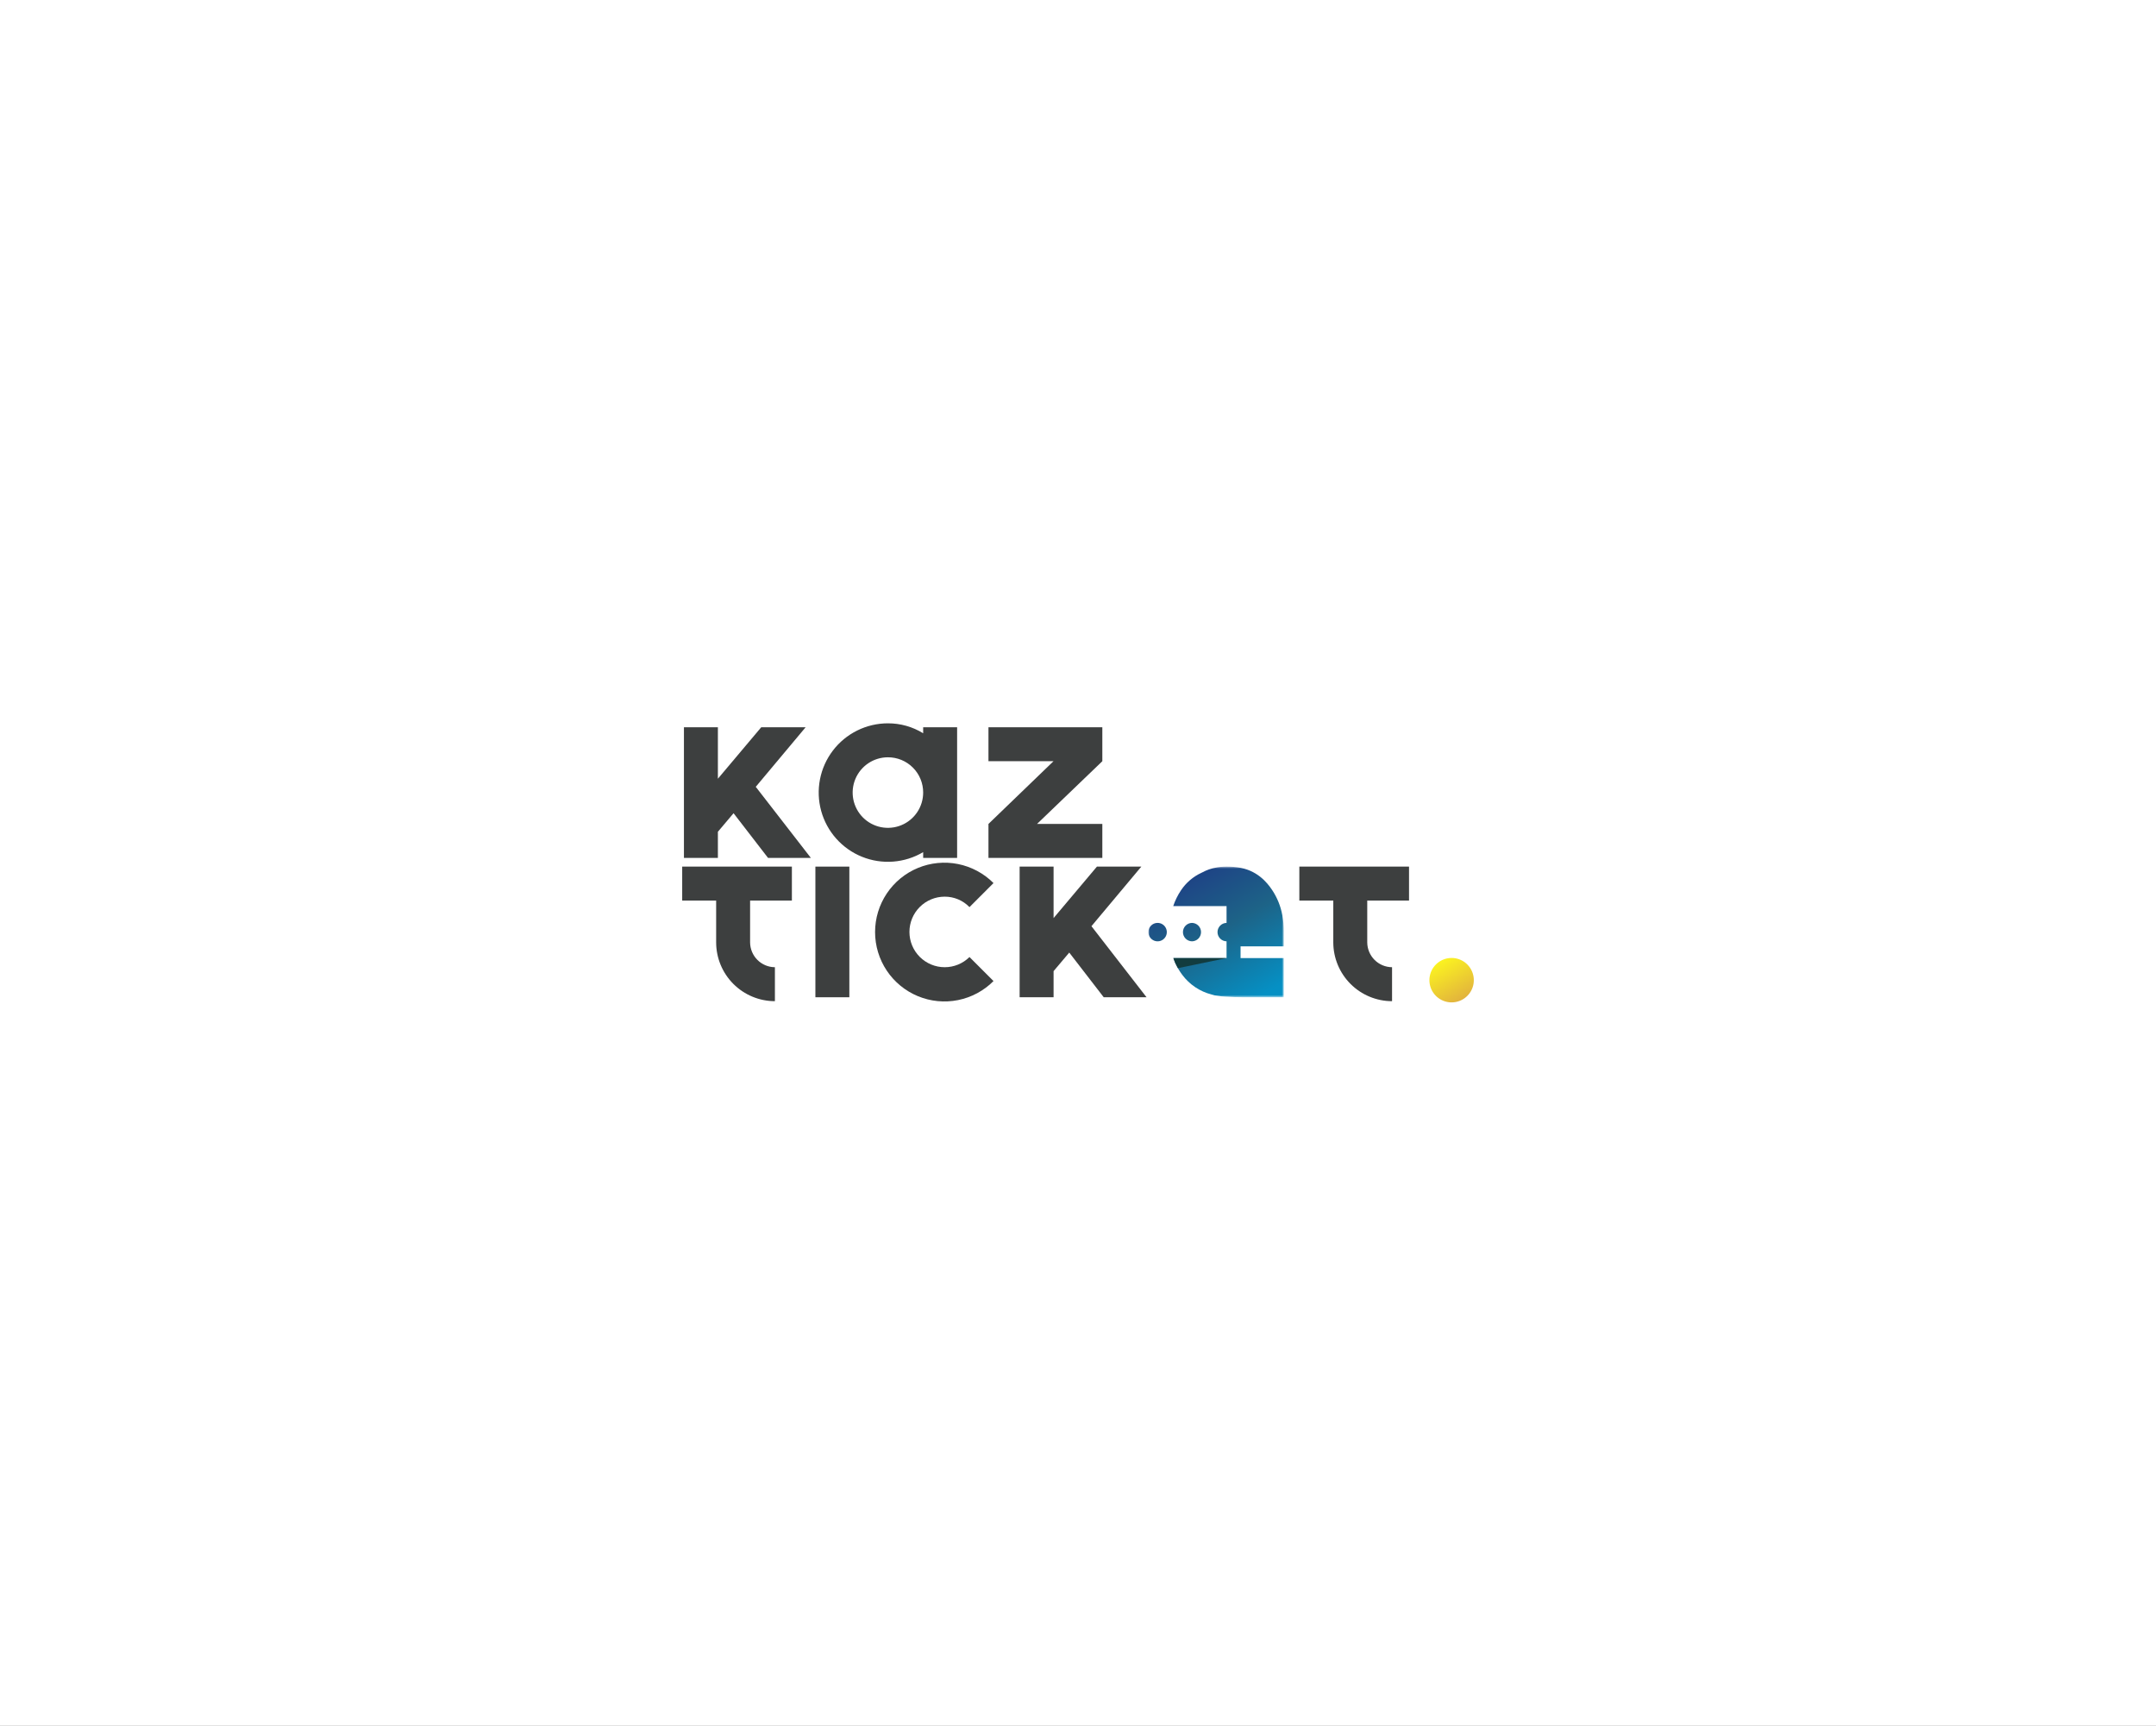 <svg width="751" height="601" viewBox="0 0 751 601" fill="none" xmlns="http://www.w3.org/2000/svg">
<rect x="0" y="0" width="751" height="601" fill="#808080" stroke="none"/>
<g clip-path="url(#clip0_223_51)">
<path d="M751 0H0V601H751V0Z" fill="white"/>
<path d="M333.393 298.773H321.566V296.771C318.375 298.661 314.79 299.789 311.092 300.067C307.394 300.345 303.681 299.766 300.243 298.375C296.805 296.983 293.734 294.817 291.27 292.044C288.806 289.272 287.014 285.968 286.034 282.389C285.055 278.811 284.914 275.055 285.623 271.413C286.331 267.771 287.871 264.342 290.12 261.393C292.37 258.444 295.27 256.053 298.594 254.408C301.918 252.763 305.577 251.907 309.286 251.907C313.621 251.894 317.874 253.092 321.566 255.365V253.272H333.393V298.773ZM309.286 263.737C306.857 263.737 304.482 264.457 302.463 265.807C300.443 267.157 298.869 269.076 297.939 271.32C297.01 273.565 296.766 276.035 297.24 278.418C297.714 280.802 298.883 282.991 300.601 284.709C302.318 286.427 304.507 287.597 306.889 288.071C309.271 288.545 311.741 288.302 313.985 287.372C316.229 286.442 318.147 284.868 319.496 282.847C320.846 280.827 321.566 278.452 321.566 276.022C321.573 274.407 321.26 272.807 320.645 271.313C320.03 269.82 319.126 268.463 317.984 267.321C316.843 266.178 315.486 265.274 313.993 264.659C312.5 264.044 310.901 263.73 309.286 263.737Z" fill="#3D3F3F"/>
<path d="M344.311 298.772V286.942L366.963 265.102H344.311V253.271H383.975V265.102L361.233 286.942H383.975V298.772L344.311 298.772Z" fill="#3D3F3F"/>
<path d="M284.026 301.808H295.852V347.309H284.026V301.808Z" fill="#3D3F3F"/>
<path d="M329.057 336.844C332.293 336.85 335.4 335.574 337.699 333.295L346.069 341.666C342.693 345.052 338.39 347.359 333.703 348.296C329.016 349.234 324.156 348.759 319.739 346.932C315.322 345.105 311.546 342.008 308.889 338.034C306.232 334.059 304.814 329.385 304.814 324.604C304.814 319.822 306.232 315.149 308.889 311.174C311.546 307.199 315.322 304.102 319.739 302.276C324.156 300.449 329.016 299.974 333.703 300.911C338.39 301.849 342.693 304.156 346.069 307.541L337.699 315.913C336.578 314.754 335.235 313.835 333.75 313.209C332.265 312.584 330.668 312.265 329.057 312.273C325.801 312.275 322.68 313.57 320.378 315.874C318.077 318.178 316.784 321.301 316.784 324.558C316.784 327.815 318.077 330.939 320.378 333.242C322.68 335.546 325.801 336.841 329.057 336.844Z" fill="#3D3F3F"/>
<path d="M263.253 274.02L280.628 253.272H265.163L250.062 271.2V253.271H238.236V298.773H250.062V289.672L255.521 283.211L267.528 298.773H282.448L263.253 274.02Z" fill="#3D3F3F"/>
<path d="M380.184 322.556L397.559 301.807H382.094L366.993 319.734V301.806H355.167V347.308H366.993V338.208L372.452 331.747L384.46 347.308H399.379L380.184 322.556Z" fill="#3D3F3F"/>
<path d="M275.838 313.638V301.808H261.282V301.806H249.456V301.808H237.629V313.638H249.456V328.198C249.464 333.626 251.623 338.829 255.46 342.668C259.297 346.506 264.498 348.666 269.924 348.674V336.844C267.637 336.829 265.447 335.914 263.829 334.296C262.212 332.677 261.296 330.487 261.282 328.198V313.638H275.838Z" fill="#3D3F3F"/>
<path d="M490.808 313.638V301.808H476.252V301.806H464.426V301.808H452.6V313.638H464.426V328.198C464.434 333.626 466.593 338.829 470.43 342.667C474.266 346.506 479.468 348.666 484.894 348.674V336.844C482.606 336.829 480.416 335.913 478.799 334.295C477.182 332.677 476.267 330.486 476.252 328.198V313.638H490.808Z" fill="#3D3F3F"/>
<path d="M504.629 333.686C506.231 333.475 507.859 333.771 509.284 334.533C510.709 335.294 511.86 336.483 512.575 337.933C513.291 339.382 513.534 341.019 513.272 342.614C513.009 344.209 512.254 345.682 511.112 346.826C509.97 347.969 508.499 348.726 506.905 348.991C505.311 349.256 503.674 349.014 502.224 348.301C500.774 347.587 499.584 346.437 498.821 345.013C498.058 343.588 497.76 341.96 497.969 340.357C498.189 338.666 498.961 337.096 500.166 335.889C501.37 334.683 502.939 333.908 504.629 333.686Z" fill="url(#paint0_linear_223_51)"/>
<mask id="mask0_223_51" style="mask-type:luminance" maskUnits="userSpaceOnUse" x="400" y="301" width="48" height="47">
<path d="M447.174 301.806H400.021V347.309H447.174V301.806Z" fill="white"/>
</mask>
<g mask="url(#mask0_223_51)">
<path d="M408.665 315.569H427.246V321.41C426.406 321.425 425.604 321.77 425.015 322.37C424.425 322.97 424.095 323.778 424.095 324.619C424.095 325.46 424.425 326.268 425.015 326.868C425.604 327.468 426.406 327.813 427.246 327.828V333.668H408.719C408.899 334.205 409.099 334.727 409.314 335.244C409.987 336.749 410.827 338.175 411.816 339.494C414.338 342.887 417.95 345.307 422.046 346.349C422.72 346.587 423.422 346.739 424.134 346.801C425.026 346.956 425.927 347.051 426.832 347.085C428.832 347.234 431.017 347.309 433.388 347.308H447.174V333.668H432.125V329.572H447.174V324.253C447.178 322.409 447.012 320.569 446.676 318.756C446.106 315.607 444.896 312.609 443.12 309.947C441.34 307.283 437.764 302.899 430.993 302.044C423.466 301.094 419.934 303.251 418.49 303.967C415.6 305.303 413.137 307.412 411.373 310.062C410.229 311.769 409.318 313.621 408.665 315.569ZM415.226 321.41C416.064 321.43 416.86 321.777 417.445 322.377C418.031 322.976 418.358 323.781 418.358 324.619C418.358 325.457 418.031 326.262 417.445 326.861C416.86 327.461 416.064 327.808 415.226 327.828H415.207C414.366 327.813 413.564 327.468 412.975 326.868C412.386 326.268 412.055 325.46 412.055 324.619C412.055 323.778 412.386 322.97 412.975 322.37C413.564 321.77 414.366 321.425 415.207 321.41H415.226ZM403.167 321.41C403.804 321.398 404.43 321.575 404.966 321.92C405.502 322.266 405.922 322.762 406.175 323.347C406.427 323.932 406.5 324.58 406.383 325.206C406.267 325.833 405.966 326.41 405.52 326.865C405.074 327.32 404.503 327.632 403.879 327.762C403.256 327.891 402.607 327.831 402.017 327.591C401.428 327.35 400.923 326.939 400.567 326.41C400.211 325.881 400.021 325.259 400.021 324.621C400.013 323.779 400.341 322.967 400.93 322.365C401.52 321.763 402.325 321.42 403.167 321.41Z" fill="url(#paint1_linear_223_51)"/>
<path d="M410.294 337.173L427.246 333.668H408.719C408.899 334.205 409.099 334.727 409.314 335.244C409.626 335.92 409.953 336.566 410.294 337.173Z" fill="#123C3F"/>
</g>
</g>
<defs>
<linearGradient id="paint0_linear_223_51" x1="509.504" y1="348.055" x2="501.769" y2="334.662" gradientUnits="userSpaceOnUse">
<stop stop-color="#E2B33D"/>
<stop offset="1" stop-color="#FBF320"/>
</linearGradient>
<linearGradient id="paint1_linear_223_51" x1="438.669" y1="347.296" x2="412.691" y2="302.317" gradientUnits="userSpaceOnUse">
<stop stop-color="#0590C4"/>
<stop offset="0.524" stop-color="#1D6387"/>
<stop offset="1" stop-color="#1E3E85"/>
</linearGradient>
<clipPath id="clip0_223_51">
<rect width="751" height="601" fill="white"/>
</clipPath>
</defs>
</svg>
